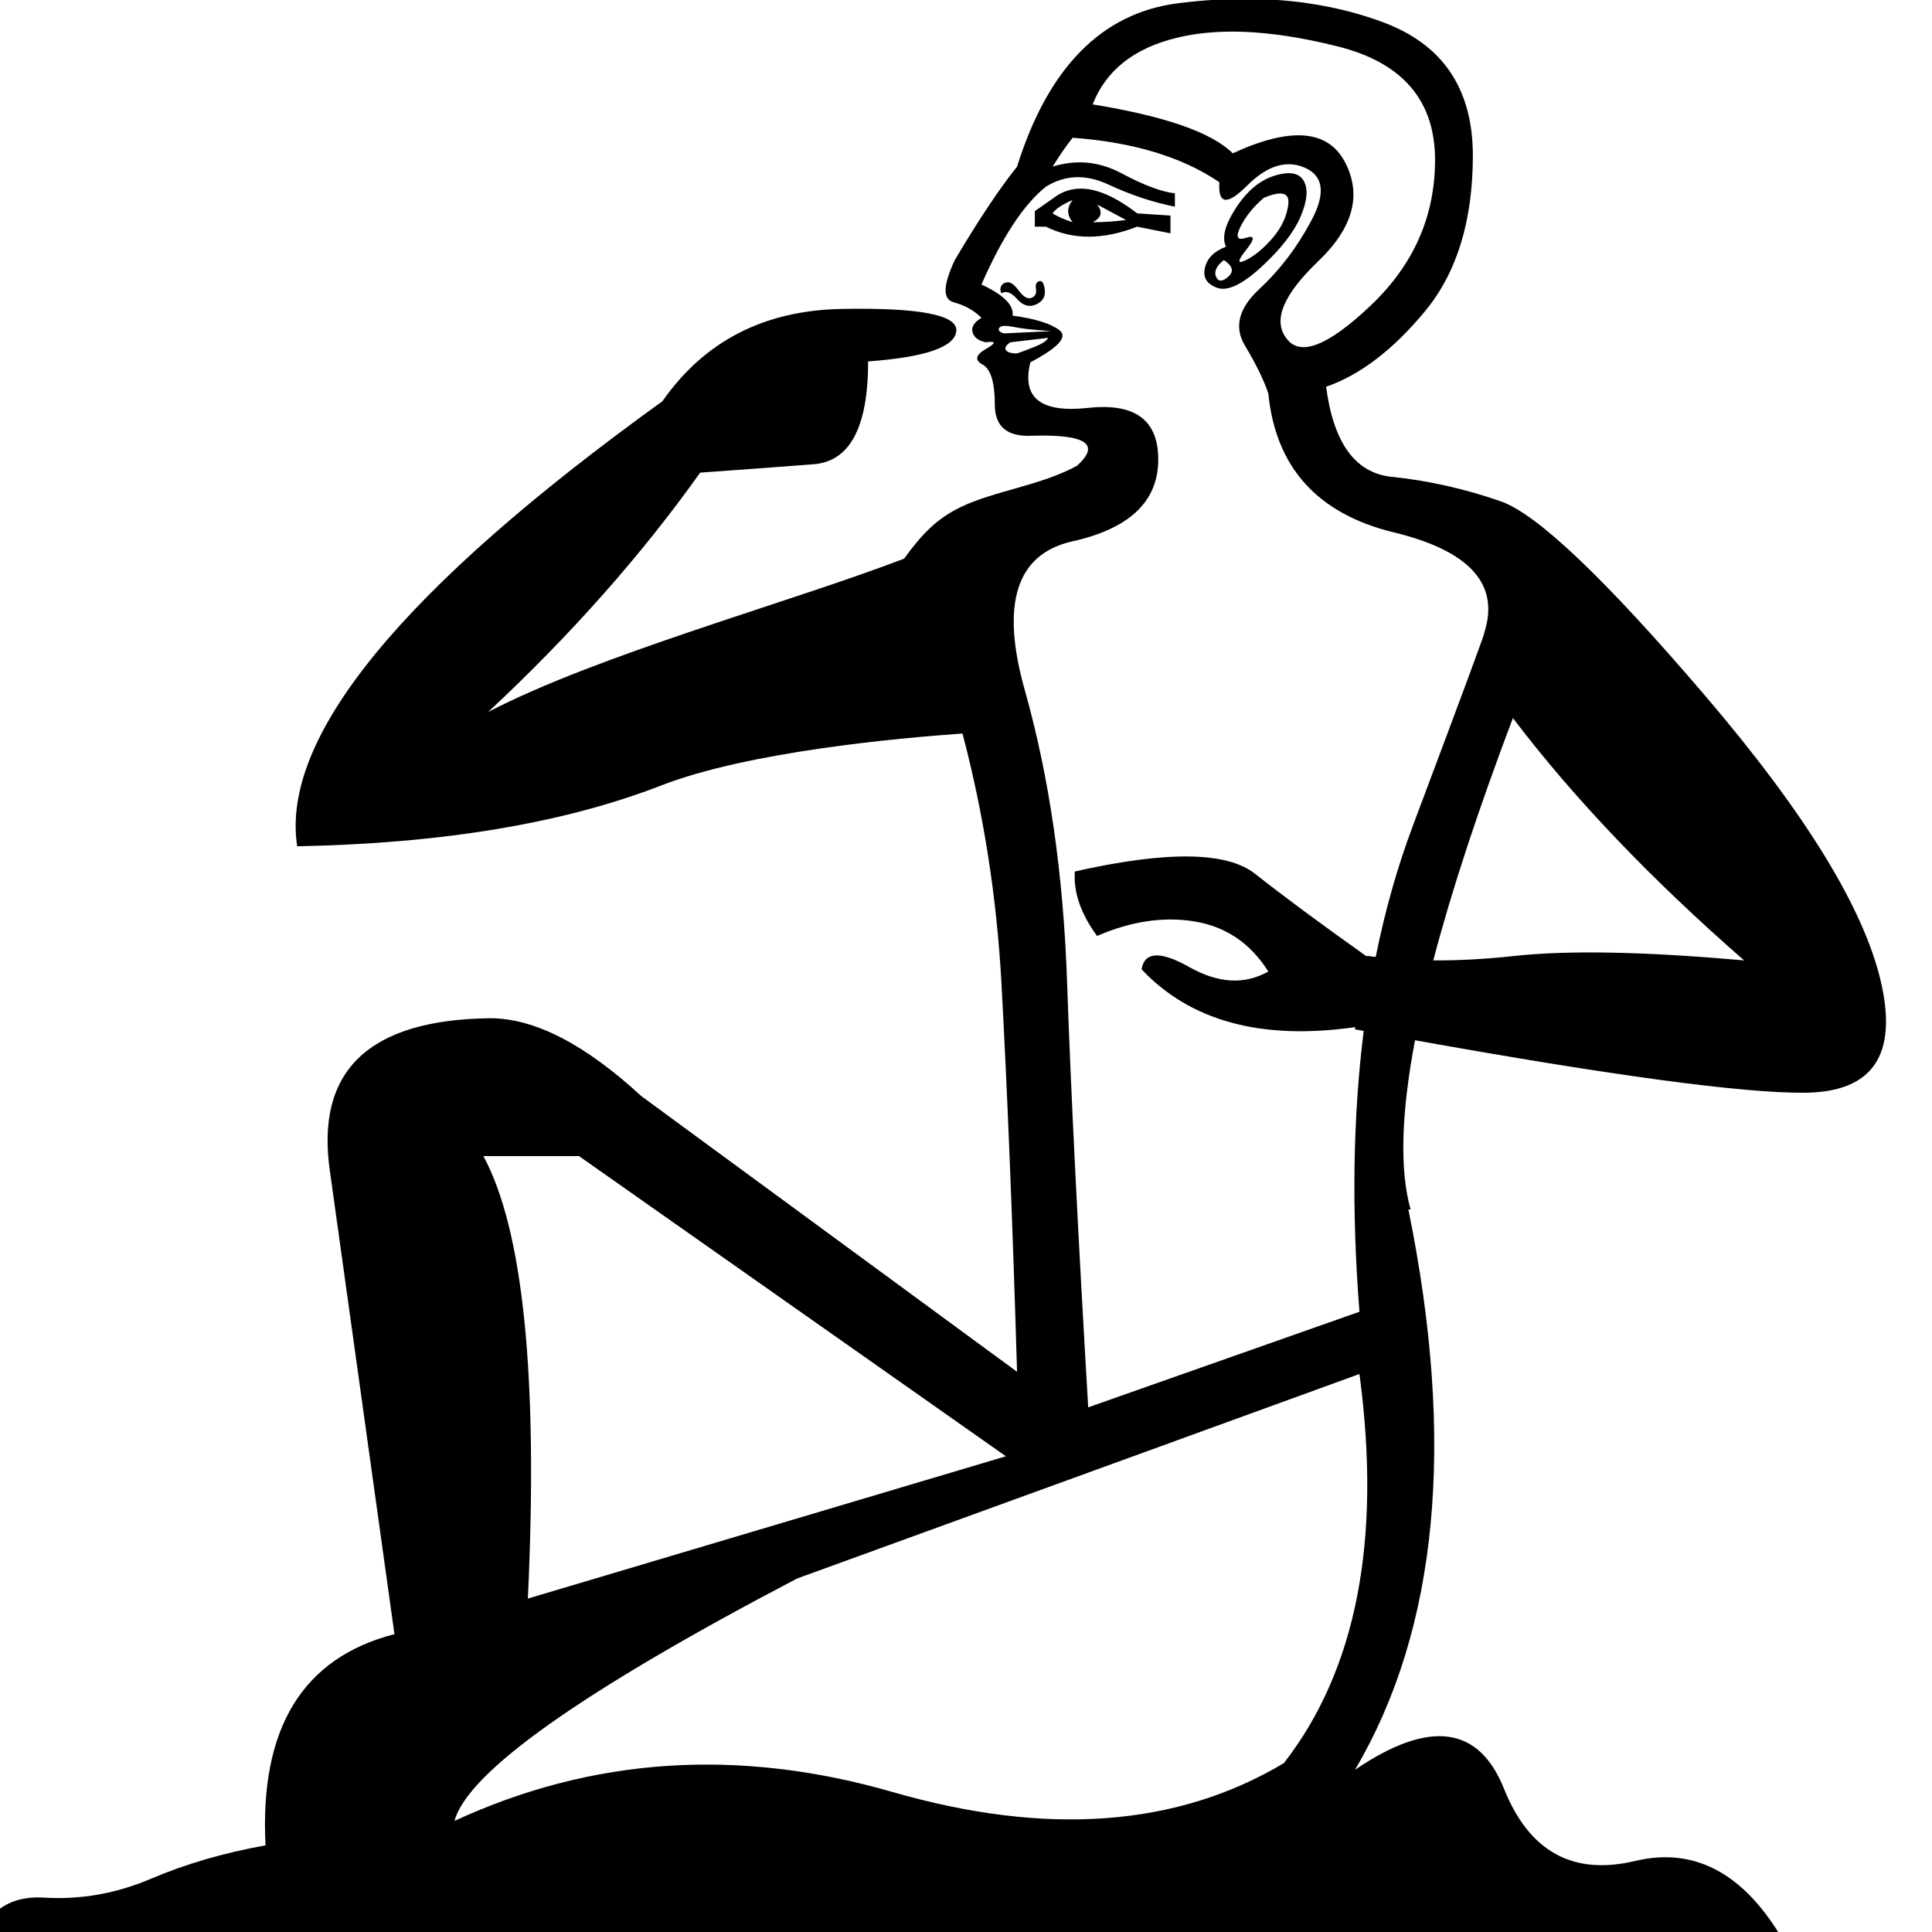 <?xml version="1.0" encoding="UTF-8" standalone="no"?>
<svg
   xmlns:dc="http://purl.org/dc/elements/1.1/"
   xmlns:cc="http://creativecommons.org/ns#"
   xmlns:rdf="http://www.w3.org/1999/02/22-rdf-syntax-ns#"
   xmlns:svg="http://www.w3.org/2000/svg"
   xmlns="http://www.w3.org/2000/svg"
   xmlns:sodipodi="http://sodipodi.sourceforge.net/DTD/sodipodi-0.dtd"
   xmlns:inkscape="http://www.inkscape.org/namespaces/inkscape"
   width="1800"
   height="1800"
   id="svg2"
   sodipodi:version="0.32"
   inkscape:version="0.46"
   sodipodi:docname="A2A.svg"
   inkscape:output_extension="org.inkscape.output.svg.inkscape"
   version="1.0">
  <defs
     id="defs7">
    <inkscape:perspective
       sodipodi:type="inkscape:persp3d"
       inkscape:vp_x="0 : 8.9884033 : 1"
       inkscape:vp_y="0 : 1000 : 0"
       inkscape:vp_z="12.636924 : 8.9884033 : 1"
       inkscape:persp3d-origin="6.3184619 : 5.9922689 : 1"
       id="perspective11" />
    <inkscape:perspective
       id="perspective4556"
       inkscape:persp3d-origin="8.0308371 : 5.9944057 : 1"
       inkscape:vp_z="16.061674 : 8.9916086 : 1"
       inkscape:vp_y="0 : 1000 : 0"
       inkscape:vp_x="0 : 8.9916086 : 1"
       sodipodi:type="inkscape:persp3d" />
    <inkscape:perspective
       id="perspective4632"
       inkscape:persp3d-origin="9.1994495 : 5.9944057 : 1"
       inkscape:vp_z="18.398899 : 8.9916086 : 1"
       inkscape:vp_y="0 : 1000 : 0"
       inkscape:vp_x="0 : 8.9916086 : 1"
       sodipodi:type="inkscape:persp3d" />
  </defs>
  <sodipodi:namedview
     inkscape:window-height="701"
     inkscape:window-width="796"
     inkscape:pageshadow="2"
     inkscape:pageopacity="0.0"
     guidetolerance="10.0"
     gridtolerance="10.0"
     objecttolerance="10.0"
     borderopacity="1.0"
     bordercolor="#666666"
     pagecolor="#ffffff"
     id="base"
     showgrid="false"
     inkscape:zoom="0.19563288"
     inkscape:cx="873.46008"
     inkscape:cy="1133.888"
     inkscape:window-x="126"
     inkscape:window-y="135"
     inkscape:current-layer="svg2" />
  <path
     style="fill:#000000;stroke:none"
     d="M 1162.188,-1.062 C 1141.444,-1.156 1119.976,0.195 1097.75,3 C 1026.626,11.975 976.56,62.718 947.562,155.25 C 930.987,175.97 911.657,204.996 889.562,242.281 C 878.515,265.76 878.15,278.856 888.5,281.625 C 898.86,284.384 907.503,289.222 914.406,296.125 C 907.503,300.269 904.74,304.752 906.125,309.594 C 907.5,314.425 911.659,317.522 918.562,318.906 C 928.235,317.522 928.235,319.596 918.562,325.125 C 908.9,330.644 907.837,335.512 915.438,339.656 C 923.028,343.79 926.844,356.218 926.844,376.938 C 926.844,397.647 938.594,407.322 962.062,405.938 C 1011.78,404.563 1025.594,413.853 1003.5,433.875 C 969.848,452.405 925.993,457.337 894.733,472.601 C 872.905,483.26 859.278,497.119 842.281,520.531 C 732.771,562.258 557.842,609.861 454.844,663.312 C 531.766,591.604 597.584,517.266 652.344,440.344 C 688.847,437.737 724.072,435.138 757.969,432.531 C 791.866,429.925 808.812,397.99 808.812,336.719 C 862.275,332.804 889.66,323.335 890.969,308.344 C 892.267,293.343 856.733,286.514 784.375,287.812 C 712.017,289.121 656.266,317.785 617.156,373.844 C 374.656,548.551 261.225,686.779 276.875,788.469 C 412.472,785.862 525.573,766.945 616.188,731.75 C 697.348,700.218 837.435,687.577 896.75,683.406 C 916.582,758.765 928.7,836.475 933.062,916.562 C 938.591,1018.069 943.419,1138.573 947.562,1278.062 L 597.469,1021.188 C 544.982,972.855 498.033,948.656 456.594,948.656 C 343.353,950.041 293.631,997.709 307.438,1091.625 L 367.5,1522.5 C 281.882,1544.594 241.846,1610.184 247.375,1719.281 C 208.705,1726.185 173.142,1736.558 140.688,1750.375 C 108.233,1764.181 75.089,1770.041 41.25,1767.969 C 7.421,1765.897 -14.327,1782.13 -24,1816.656 L 1666.375,1816.656 C 1629.09,1747.604 1581.443,1719.996 1523.438,1733.812 C 1465.432,1747.619 1424.698,1725.161 1401.219,1666.469 C 1377.74,1607.776 1331.49,1601.917 1262.438,1648.875 C 1339.778,1517.673 1356.345,1343.664 1312.156,1126.844 L 1314.219,1126.844 C 1303.95,1090.254 1305.343,1037.695 1318.344,969.188 C 1503.351,1002.365 1624.7,1018.688 1681.938,1018.062 C 1744.774,1017.365 1768.232,982.855 1752.344,914.5 C 1736.465,846.135 1681.938,757.389 1588.719,648.281 C 1495.49,539.184 1431.964,478.766 1398.125,467.031 C 1364.296,455.287 1330.464,447.707 1296.625,444.25 C 1262.796,440.793 1242.403,412.82 1235.5,360.344 C 1267.267,349.297 1297.993,325.838 1327.688,289.938 C 1357.372,254.027 1372.219,205.681 1372.219,144.906 C 1372.219,82.767 1344.246,41.335 1288.312,20.625 C 1249.865,6.38 1207.823,-0.856 1162.188,-1.062 z M 1146,29.469 C 1175.723,29.251 1209.358,33.912 1246.906,43.406 C 1306.984,58.597 1337,93.827 1337,149.062 C 1337,201.549 1316.992,246.777 1276.938,284.75 C 1236.893,322.733 1210.651,332.732 1198.219,314.781 C 1185.787,298.205 1195.796,274.382 1228.25,243.312 C 1260.704,212.243 1269.014,181.507 1253.125,151.125 C 1237.247,120.743 1202.361,117.99 1148.5,142.844 C 1129.165,123.519 1085.678,108.297 1018,97.25 C 1030.432,65.493 1056.664,44.787 1096.719,35.125 C 1111.736,31.498 1128.166,29.6 1146,29.469 z M 999.344,128.344 C 1055.964,132.488 1101.536,146.302 1136.062,169.781 C 1134.678,190.501 1143.321,191.523 1161.969,172.875 C 1180.617,154.237 1198.549,148.712 1215.812,156.312 C 1233.076,163.903 1235.15,180.115 1222.031,204.969 C 1208.912,229.833 1192.679,251.268 1173.344,269.219 C 1154.009,287.169 1149.546,304.768 1159.906,322.031 C 1170.266,339.294 1177.512,354.131 1181.656,366.562 C 1188.559,435.615 1227.563,478.768 1298.688,496.031 C 1369.812,513.294 1397.785,544.729 1382.594,590.312 C 1385.353,584.784 1363.239,644.514 1316.281,769.5 C 1301.909,807.759 1290.398,848.448 1281.719,891.562 C 1279.42,891.286 1277.14,891 1274.875,890.688 L 1272.781,890.688 C 1229.967,860.305 1195.457,834.751 1169.219,814.031 C 1142.98,793.322 1087.024,792.602 1001.406,811.938 C 1000.022,831.273 1006.934,851.311 1022.125,872.031 C 1053.892,858.225 1084.284,853.721 1113.281,858.562 C 1142.289,863.394 1165.081,878.918 1181.656,905.156 C 1159.562,917.588 1135.029,916.222 1108.094,901.031 C 1081.168,885.84 1066.332,886.528 1063.562,903.094 C 1109.146,951.437 1175.435,969.401 1262.438,956.969 L 1262.438,959.031 C 1265.196,959.541 1267.798,959.997 1270.531,960.5 C 1260.51,1040.289 1259.172,1127.493 1266.562,1222.125 L 1013.844,1311.188 C 1004.181,1146.844 997.613,1014.622 994.156,914.5 C 990.71,814.368 977.604,723.912 954.812,643.125 C 932.031,562.338 946.857,516.047 999.344,504.312 C 1051.82,492.568 1078.396,467.733 1079.094,429.75 C 1079.781,391.777 1058.043,375.2 1013.844,380.031 C 969.655,384.863 951.691,370.704 959.969,337.562 C 986.217,323.746 995.194,313.747 986.906,307.531 C 978.618,301.315 964.116,296.832 943.406,294.062 C 944.781,284.4 935.126,274.735 914.406,265.062 C 933.741,220.874 953.759,190.482 974.469,173.906 C 992.429,162.859 1011.78,162.171 1032.5,171.844 C 1053.22,181.506 1073.905,188.429 1094.625,192.562 L 1094.625,180.125 C 1082.193,178.74 1065.616,172.516 1044.906,161.469 C 1024.187,150.422 1002.782,148.347 980.688,155.25 C 987.591,144.203 993.815,135.247 999.344,128.344 z M 1199.375,161.375 C 1196.003,161.523 1192.158,162.268 1187.844,163.562 C 1174.037,167.706 1161.954,177.715 1151.594,193.594 C 1141.234,209.472 1138.137,221.556 1142.281,229.844 C 1131.234,233.988 1124.666,240.556 1122.594,249.531 C 1120.522,258.506 1124.338,264.71 1134,268.156 C 1143.673,271.613 1157.487,265.045 1175.438,248.469 C 1193.398,231.903 1205.472,216.369 1211.688,201.875 C 1217.903,187.371 1218.925,176.319 1214.781,168.719 C 1211.939,163.5 1206.793,161.049 1199.375,161.375 z M 1006.75,175.75 C 998.799,175.781 991.49,177.914 984.844,182.188 L 964.125,196.688 L 964.125,211.188 L 974.469,211.188 C 999.332,223.619 1027.67,223.619 1059.438,211.188 L 1090.5,217.406 L 1090.5,200.844 L 1059.438,198.781 C 1039.493,183.373 1021.93,175.691 1006.75,175.75 z M 1192.344,180.281 C 1198.494,180.172 1201.14,183.589 1200.281,190.5 C 1198.897,201.547 1194.069,211.89 1185.781,221.562 C 1177.493,231.225 1169.215,238.147 1160.938,242.281 C 1152.65,246.425 1152.65,243.297 1160.938,232.938 C 1169.215,222.578 1169.215,218.803 1160.938,221.562 C 1152.65,224.322 1150.919,220.86 1155.75,211.188 C 1160.581,201.525 1167.837,192.559 1177.5,184.281 C 1183.716,181.689 1188.654,180.347 1192.344,180.281 z M 999.344,186.344 C 993.815,193.247 993.815,200.159 999.344,207.062 C 991.056,204.303 984.831,201.551 980.688,198.781 C 983.447,194.637 989.671,190.488 999.344,186.344 z M 1022.125,190.5 L 1049.062,204.969 C 1038.015,206.353 1027.673,207.063 1018,207.062 C 1026.288,202.919 1027.654,197.403 1022.125,190.5 z M 1140.219,242.281 C 1148.507,247.81 1149.862,252.971 1144.344,257.812 C 1138.815,262.644 1135.041,262.644 1132.969,257.812 C 1130.897,252.971 1133.315,247.81 1140.219,242.281 z M 969.25,261.844 C 968.937,261.823 968.627,261.882 968.281,261.969 C 965.522,262.656 964.469,265.075 965.156,269.219 C 965.844,273.363 964.488,276.115 961.031,277.5 C 957.575,278.875 953.769,276.8 949.625,271.281 C 945.481,265.753 942.041,263 939.281,263 C 936.522,263 934.447,264.022 933.062,266.094 C 931.678,268.156 931.678,270.584 933.062,273.344 C 937.206,270.584 942.034,272.315 947.562,278.531 C 953.081,284.747 958.94,286.478 965.156,283.719 C 971.372,280.949 974.125,276.466 973.438,270.25 C 972.827,264.82 971.444,261.991 969.25,261.844 z M 936.812,303.594 C 938.625,303.625 940.818,303.891 943.406,304.406 C 950.31,305.791 958.275,306.834 967.25,307.531 C 976.225,308.219 980.01,308.562 978.625,308.562 L 935.125,310.625 C 930.981,309.24 929.584,307.541 930.969,305.469 C 931.834,304.174 933.791,303.541 936.812,303.594 z M 976.562,314.781 C 975.188,317.541 971.038,320.303 964.125,323.062 C 957.222,325.822 951.706,327.897 947.562,329.281 C 942.034,329.281 938.572,328.228 937.188,326.156 C 935.803,324.084 937.2,321.666 941.344,318.906 L 976.562,314.781 z M 1409.531,669 C 1466.152,743.581 1537.966,818.847 1624.969,894.812 C 1532.437,886.525 1460.967,885.159 1410.562,890.688 C 1384.06,893.589 1358.985,894.931 1335.344,894.781 C 1352.324,830.144 1377.061,754.887 1409.531,669 z M 450.375,1077.125 L 539.469,1077.125 L 937.188,1356.781 L 491.812,1489.344 C 501.475,1283.561 487.66,1146.178 450.375,1077.125 z M 1266.562,1280.125 C 1287.282,1434.796 1263.824,1555.643 1196.156,1642.656 C 1096.722,1702.036 975.196,1710.992 831.562,1669.562 C 687.939,1628.133 551.88,1637.11 423.438,1696.5 C 435.869,1650.917 542.214,1575.682 742.469,1470.719 L 1266.562,1280.125 z"
     id="path4674"
     sodipodi:nodetypes="csccccccccsccscccscccccccscccccccccccccccccccccccscccssccsccccccccccsscscccccccccccccccccccccccsccccccccccsscscccccccccccccccccccccccccccccccccccccssccscccccccccccsccccscccccccccccccccccc" />
</svg>
